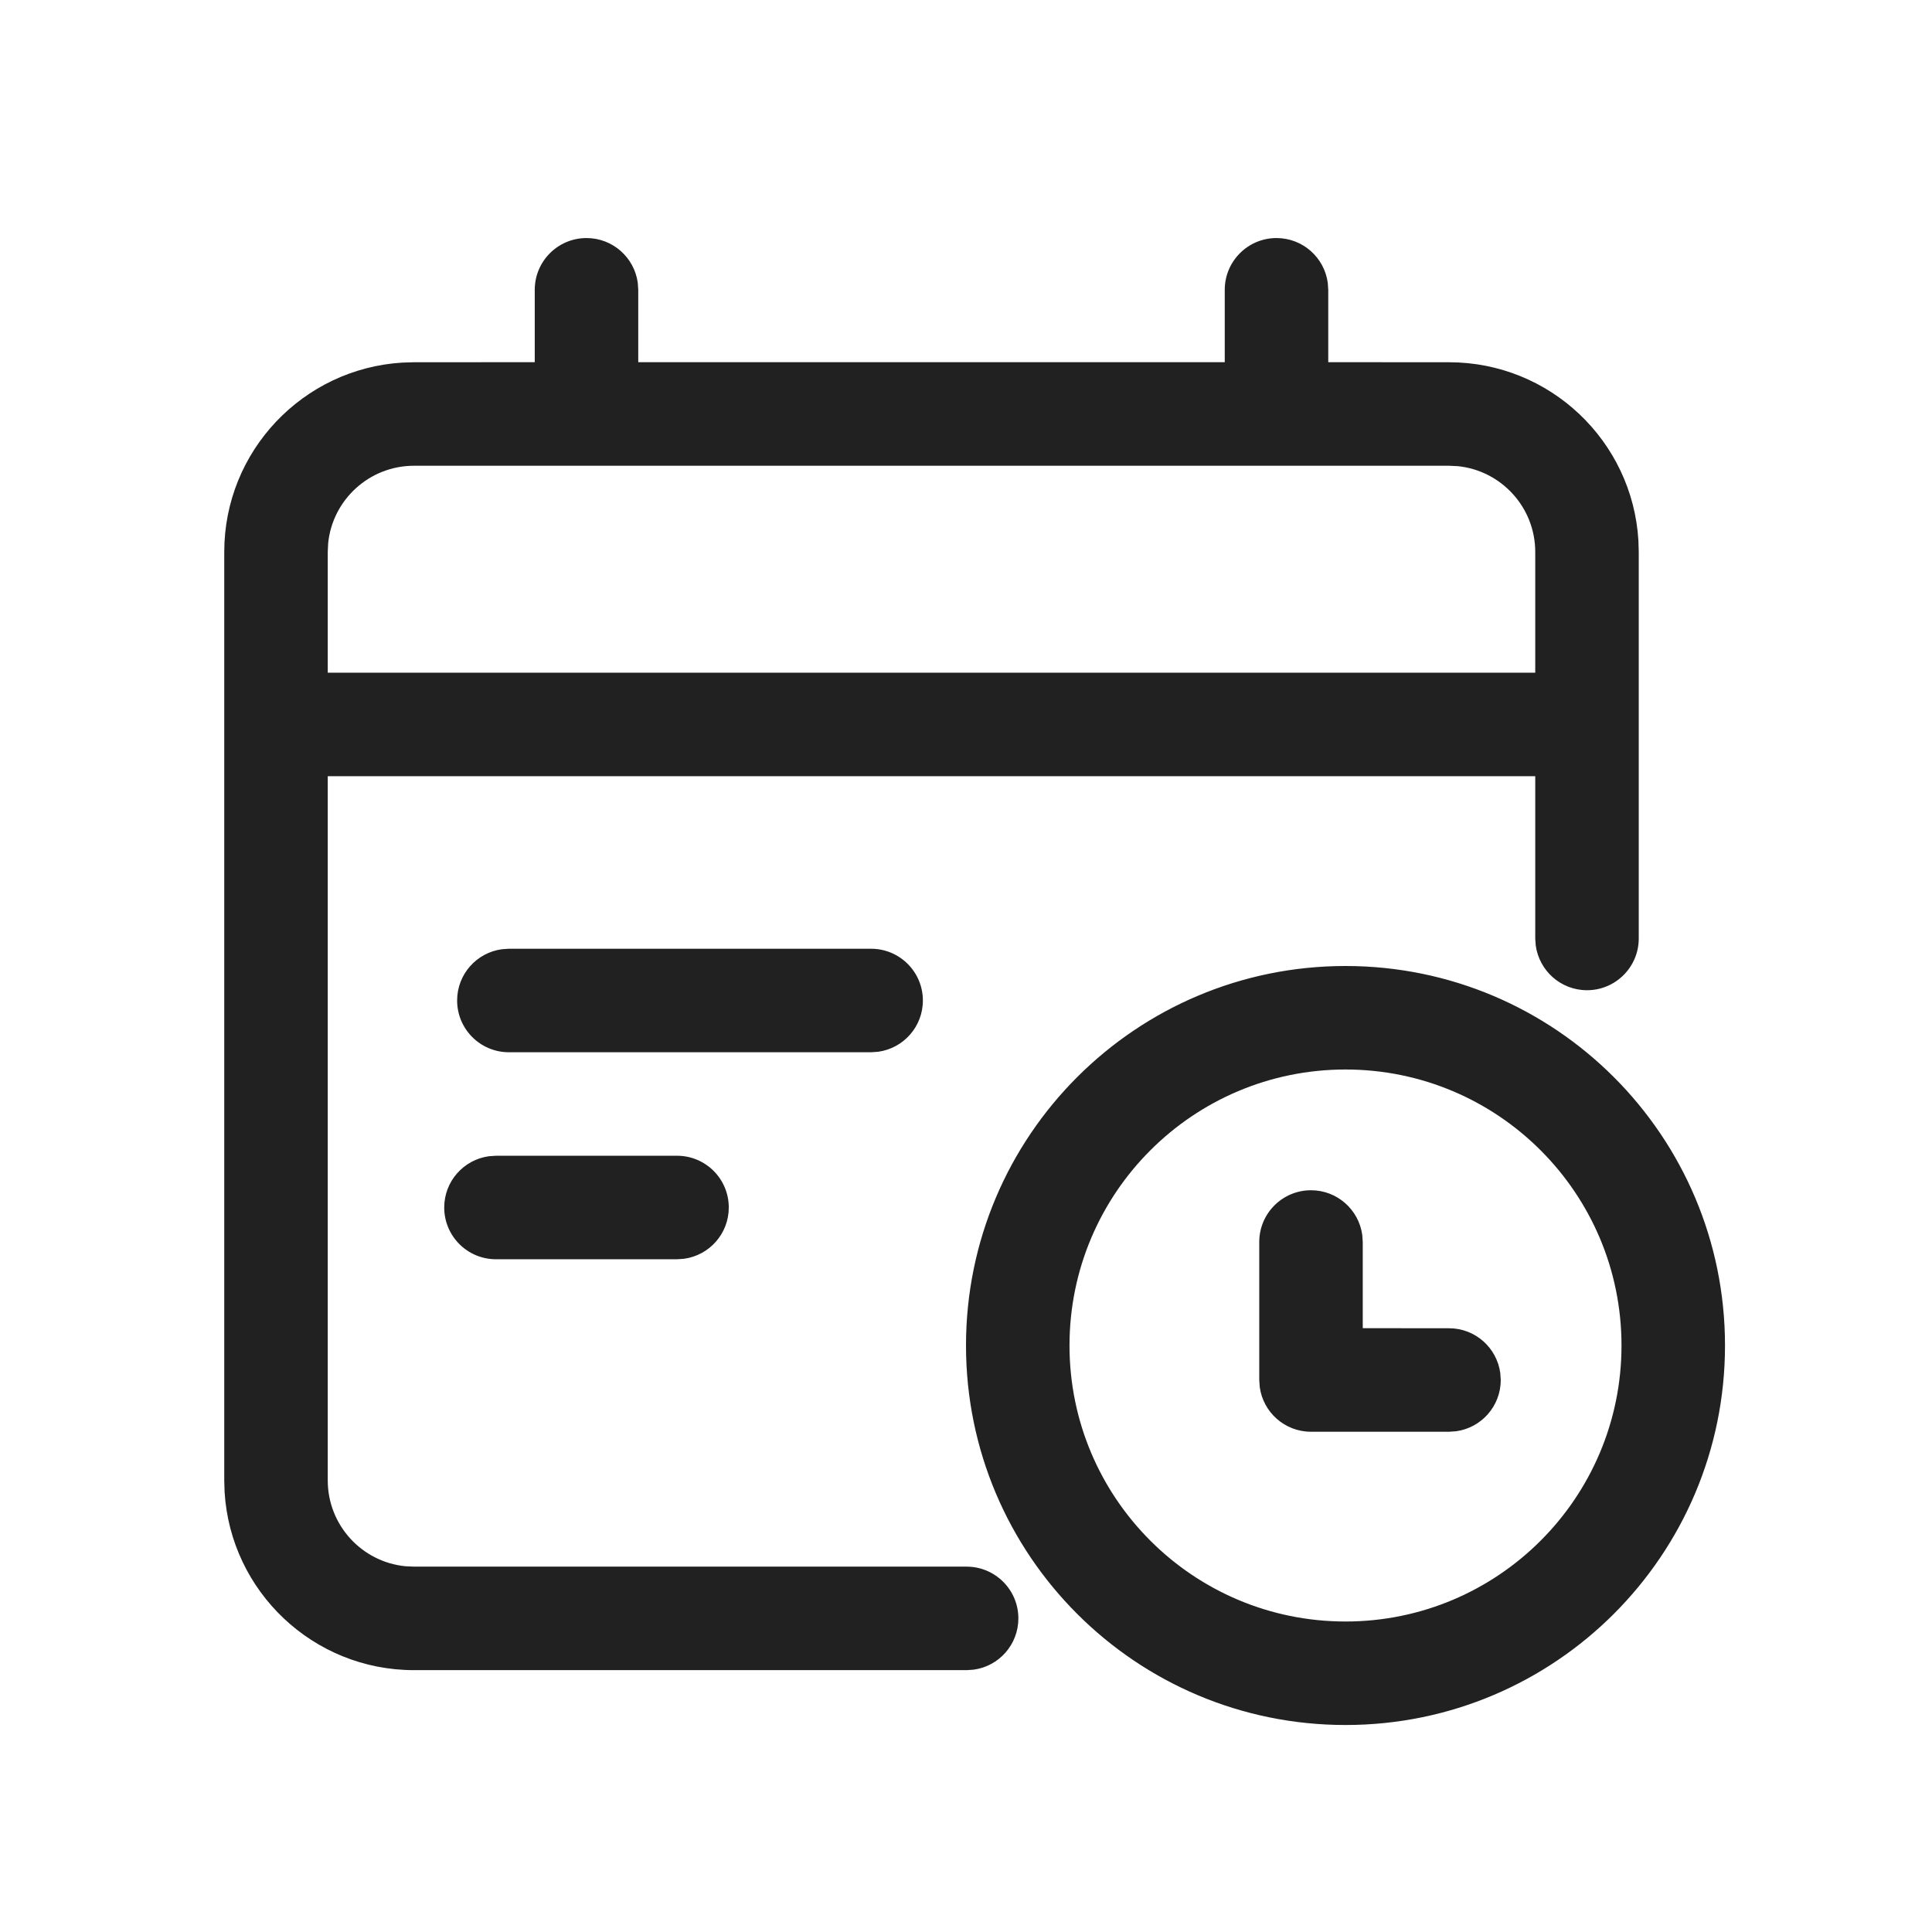 <?xml version="1.0" encoding="UTF-8"?>
<svg width="28px" height="28px" viewBox="0 0 28 28" version="1.1" xmlns="http://www.w3.org/2000/svg" xmlns:xlink="http://www.w3.org/1999/xlink">
    <title>icon-footerShiftManage</title>
    <g id="页面-1" stroke="none" stroke-width="1" fill="none" fill-rule="evenodd">
        <g id="画板" transform="translate(-346, -80)">
            <g id="icon-footerShiftManage" transform="translate(346, 80)">
                <rect id="矩形备份-4" opacity="0" x="0" y="0" width="28" height="28"></rect>
                <path d="M19.5,14 C22.538,14 25,16.462 25,19.5 C25,22.538 22.538,25 19.5,25 C16.462,25 14,22.538 14,19.5 C14,16.462 16.462,14 19.5,14 Z M18.5,3.45 C18.88,3.45 19.193,3.732 19.243,4.098 L19.25,4.2 L19.25,5.249 L21,5.25 C22.463,5.25 23.658,6.392 23.745,7.832 L23.75,8 L23.75,13.601 C23.75,14.015 23.414,14.351 23,14.351 C22.62,14.351 22.307,14.068 22.257,13.702 L22.25,13.601 L22.25,11.249 L4.75,11.249 L4.75,21.455 C4.75,22.102 5.242,22.635 5.872,22.699 L6,22.705 L14.009,22.705 C14.423,22.705 14.759,23.041 14.759,23.455 C14.759,23.835 14.477,24.149 14.111,24.198 L14.009,24.205 L6,24.205 C4.537,24.205 3.342,23.063 3.255,21.623 L3.25,21.455 L3.25,8 C3.25,6.537 4.392,5.342 5.832,5.255 L6,5.25 L7.75,5.249 L7.75,4.2 C7.75,3.786 8.086,3.45 8.5,3.45 C8.88,3.45 9.193,3.732 9.243,4.098 L9.25,4.2 L9.25,5.249 L17.75,5.249 L17.75,4.2 C17.75,3.786 18.086,3.45 18.5,3.45 Z M19.5,15.5 C17.291,15.5 15.5,17.291 15.5,19.5 C15.5,21.709 17.291,23.5 19.5,23.5 C21.709,23.5 23.5,21.709 23.5,19.5 C23.5,17.291 21.709,15.5 19.5,15.5 Z M19,17.25 C19.38,17.25 19.693,17.532 19.743,17.898 L19.75,18 L19.75,19.249 L21,19.25 C21.38,19.25 21.693,19.532 21.743,19.898 L21.75,20 C21.75,20.38 21.468,20.693 21.102,20.743 L21,20.75 L19,20.75 C18.62,20.75 18.307,20.468 18.257,20.102 L18.25,20 L18.25,18 C18.25,17.586 18.586,17.25 19,17.25 Z M9.812,16.75 C10.227,16.75 10.562,17.086 10.562,17.5 C10.562,17.88 10.28,18.193 9.914,18.243 L9.812,18.25 L7.188,18.25 C6.773,18.25 6.438,17.914 6.438,17.5 C6.438,17.12 6.72,16.807 7.086,16.757 L7.188,16.75 L9.812,16.75 Z M12.625,13.75 C13.039,13.75 13.375,14.086 13.375,14.5 C13.375,14.88 13.093,15.193 12.727,15.243 L12.625,15.25 L7.375,15.25 C6.961,15.25 6.625,14.914 6.625,14.5 C6.625,14.12 6.907,13.807 7.273,13.757 L7.375,13.75 L12.625,13.75 Z M21,6.75 L6,6.75 C5.353,6.75 4.82,7.242 4.756,7.872 L4.75,8 L4.75,9.749 L22.25,9.749 L22.25,8 C22.25,7.353 21.758,6.82 21.128,6.756 L21,6.75 Z" id="形状结合" fill="#212121" fill-rule="nonzero"></path>
            </g>
        </g>
    </g>
</svg>